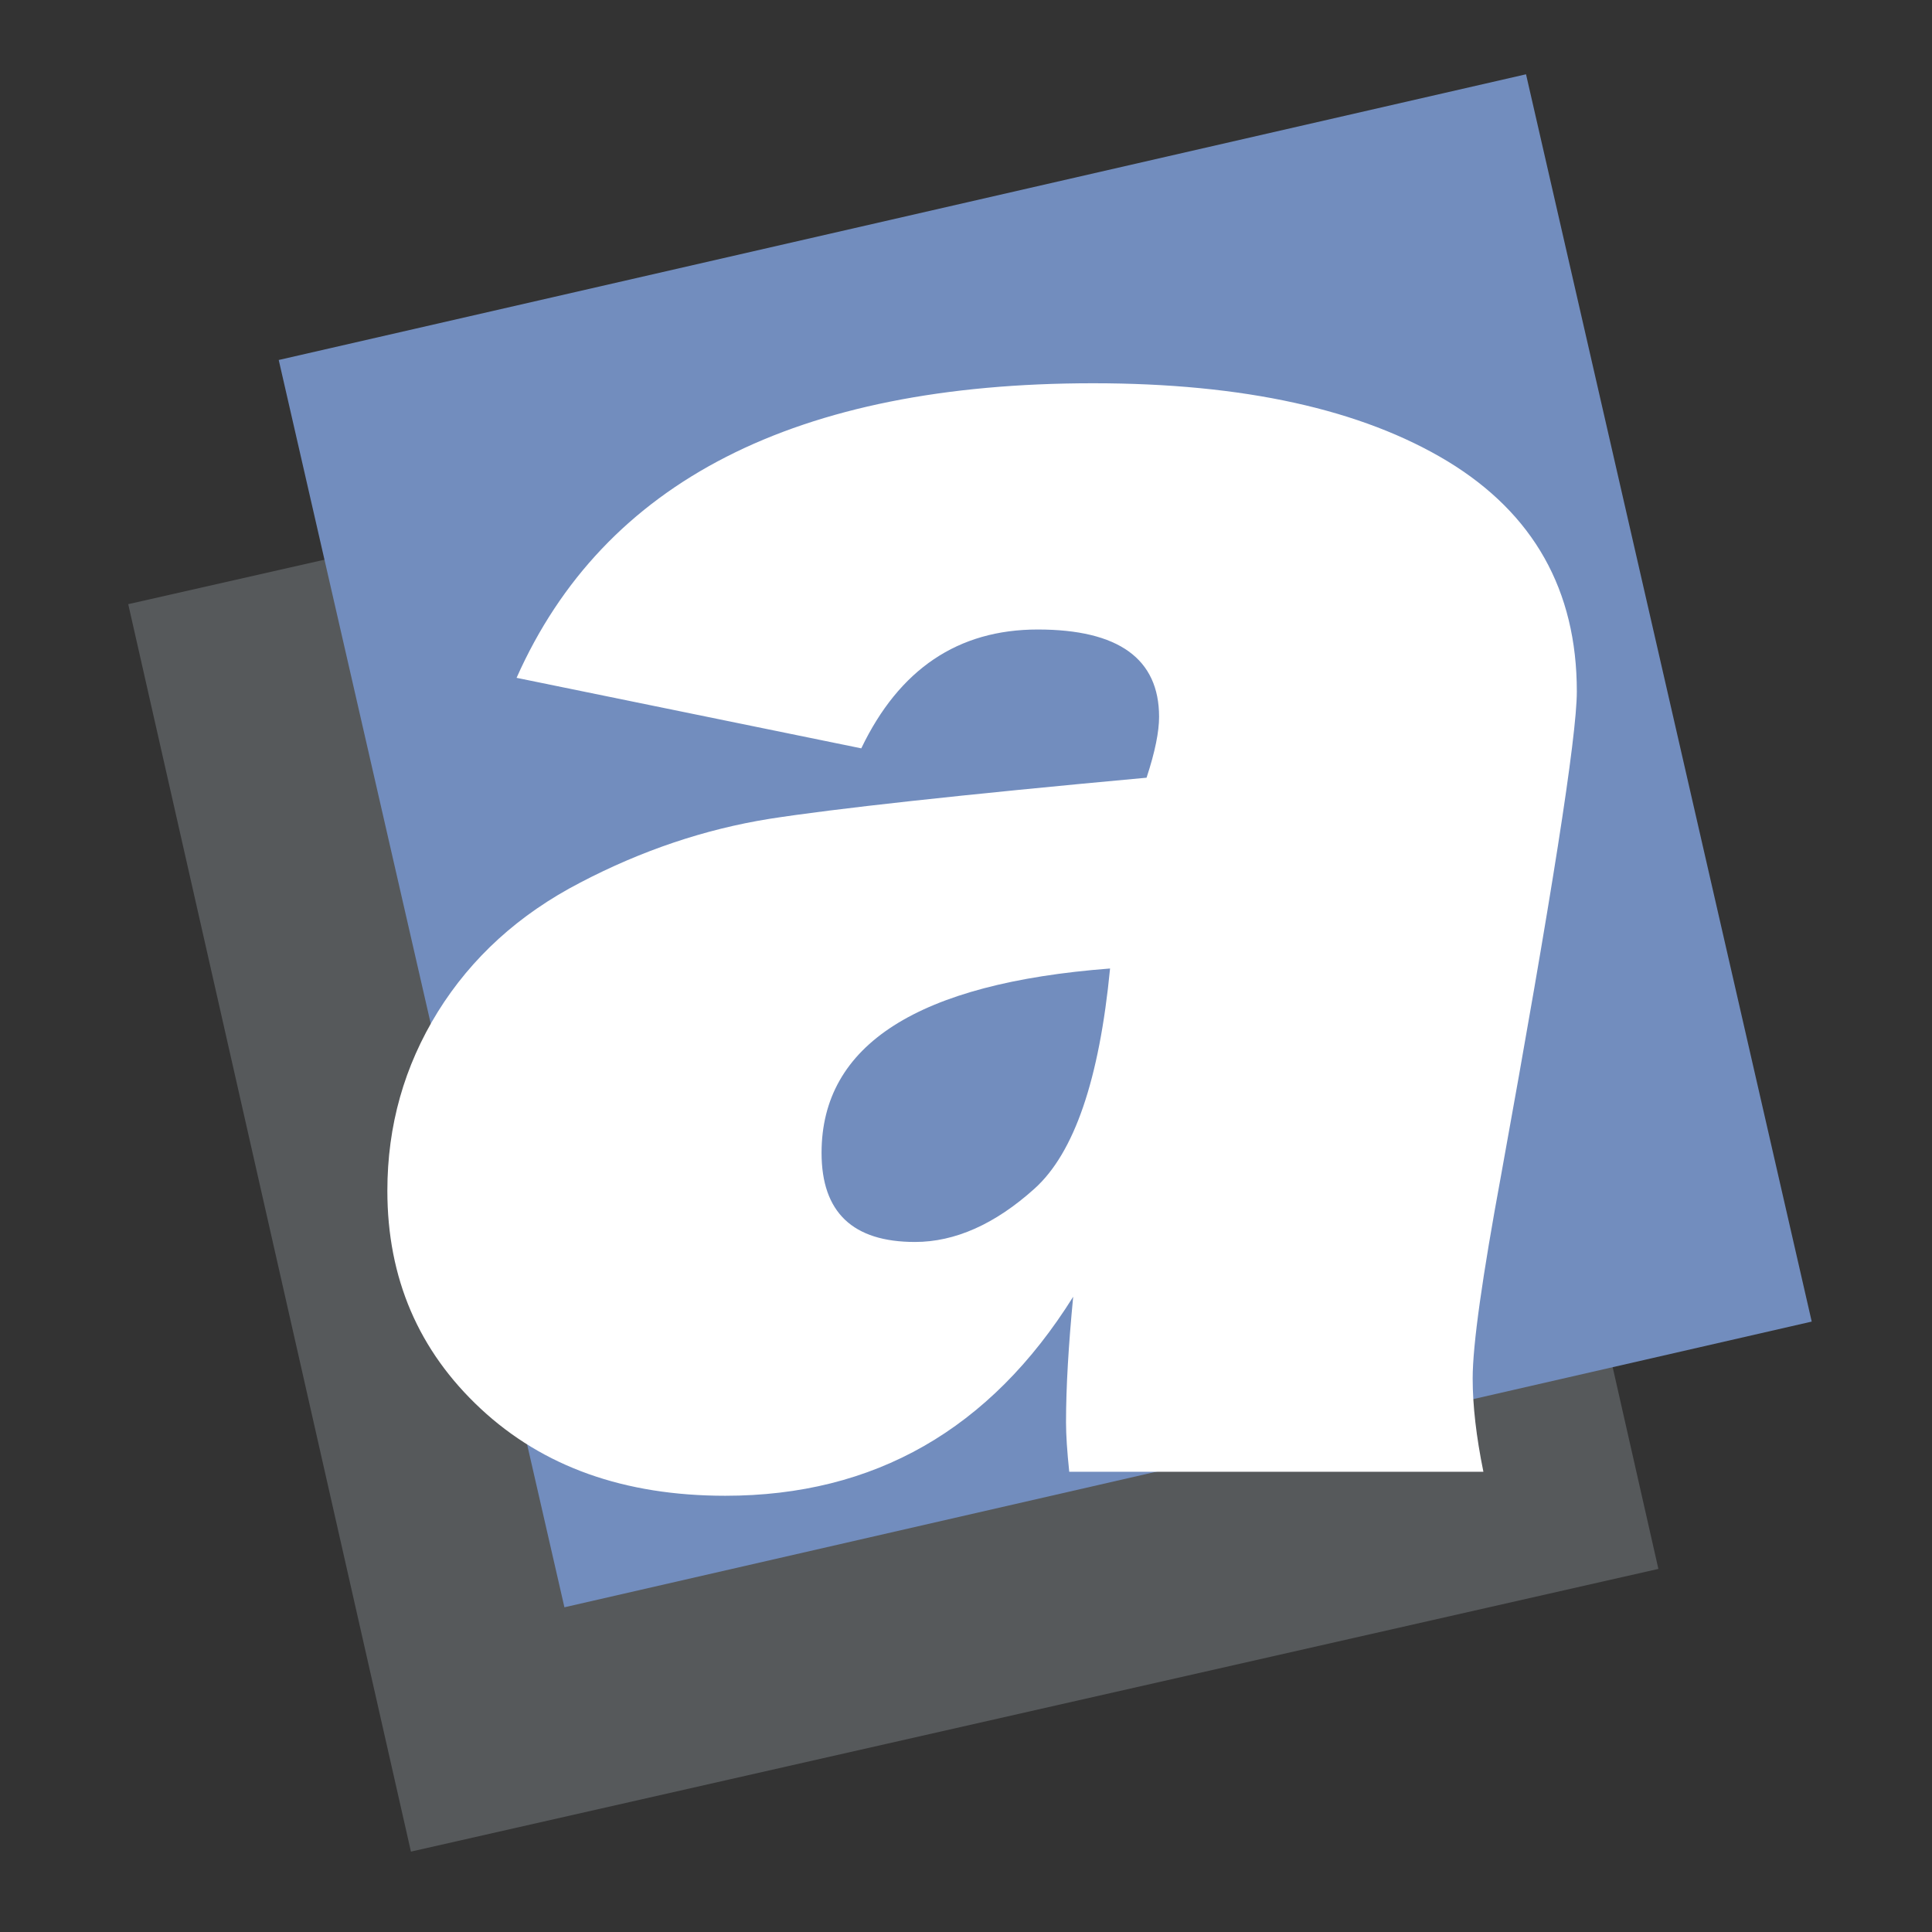 <?xml version="1.0" encoding="UTF-8" standalone="no"?>
<!-- Created with Inkscape (http://www.inkscape.org/) -->

<svg
   width="192"
   height="192"
   viewBox="0 0 50.8 50.8"
   version="1.1"
   id="svg1"
   xml:space="preserve"
   xmlns="http://www.w3.org/2000/svg"
   xmlns:svg="http://www.w3.org/2000/svg"><rect x="0" y="0" width="50.8" height="50.8" fill="#333333" stroke="none"/><defs
     id="defs1"><style
       id="style1">.a{fill:none;stroke:#b1b5bd;stroke-linecap:round;stroke-linejoin:round;isolation:isolate;opacity:0.63;}</style></defs><g
     id="layer2"
     transform="matrix(1.188,0,0,1.188,-4.789,-4.794)"><rect
       style="opacity:1;fill:#56595b;fill-opacity:1;stroke-width:18.958"
       id="rect1-8"
       width="28.31"
       height="28.31"
       x="2.852"
       y="18.495"
       transform="rotate(-12.769)" /><rect
       style="opacity:1;fill:#728dbe;fill-opacity:1;stroke-width:103.278"
       id="rect1"
       width="154.226"
       height="154.226"
       x="152.293"
       y="265.262"
       transform="matrix(0.179,-0.041,0.041,0.179,-27.936,-29.235)" /><path
       d="m 323.293,329.631 h -26.493 c -0.137,-1.305 -0.206,-2.358 -0.206,-3.16 0,-2.267 0.161,-4.946 0.458,-8.037 -5.312,8.495 -12.731,12.731 -22.256,12.731 -6.457,0 -11.655,-1.855 -15.639,-5.564 -3.984,-3.709 -5.976,-8.358 -5.976,-13.945 0,-4.167 1.076,-7.968 3.228,-11.449 2.152,-3.458 5.175,-6.228 9.113,-8.266 3.939,-2.061 7.968,-3.412 12.09,-4.076 4.098,-0.641 12.159,-1.534 24.134,-2.633 0.55,-1.672 0.801,-2.954 0.801,-3.893 0,-3.709 -2.587,-5.587 -7.762,-5.587 -5.106,0 -8.861,2.542 -11.288,7.602 l -22.05,-4.511 C 267.033,266.274 279.329,260 298.334,260 c 9.617,0 17.173,1.671 22.669,4.992 5.495,3.343 8.266,8.243 8.266,14.723 0,2.908 -1.626,13.189 -4.831,30.866 -1.214,6.572 -1.832,10.922 -1.832,13.075 0,1.74 0.229,3.732 0.687,5.976 z m -23.882,-32.194 c -12.296,0.939 -18.455,4.877 -18.455,11.792 0,3.801 1.992,5.701 5.976,5.701 2.542,0 5.106,-1.122 7.648,-3.412 2.542,-2.29 4.144,-6.984 4.831,-14.082 z"
       style="opacity:1;fill:#ffffff;fill-rule:evenodd"
       id="path1"
       transform="matrix(0.346,0,0,0.346,-74.996,-77.442)" /></g></svg>
